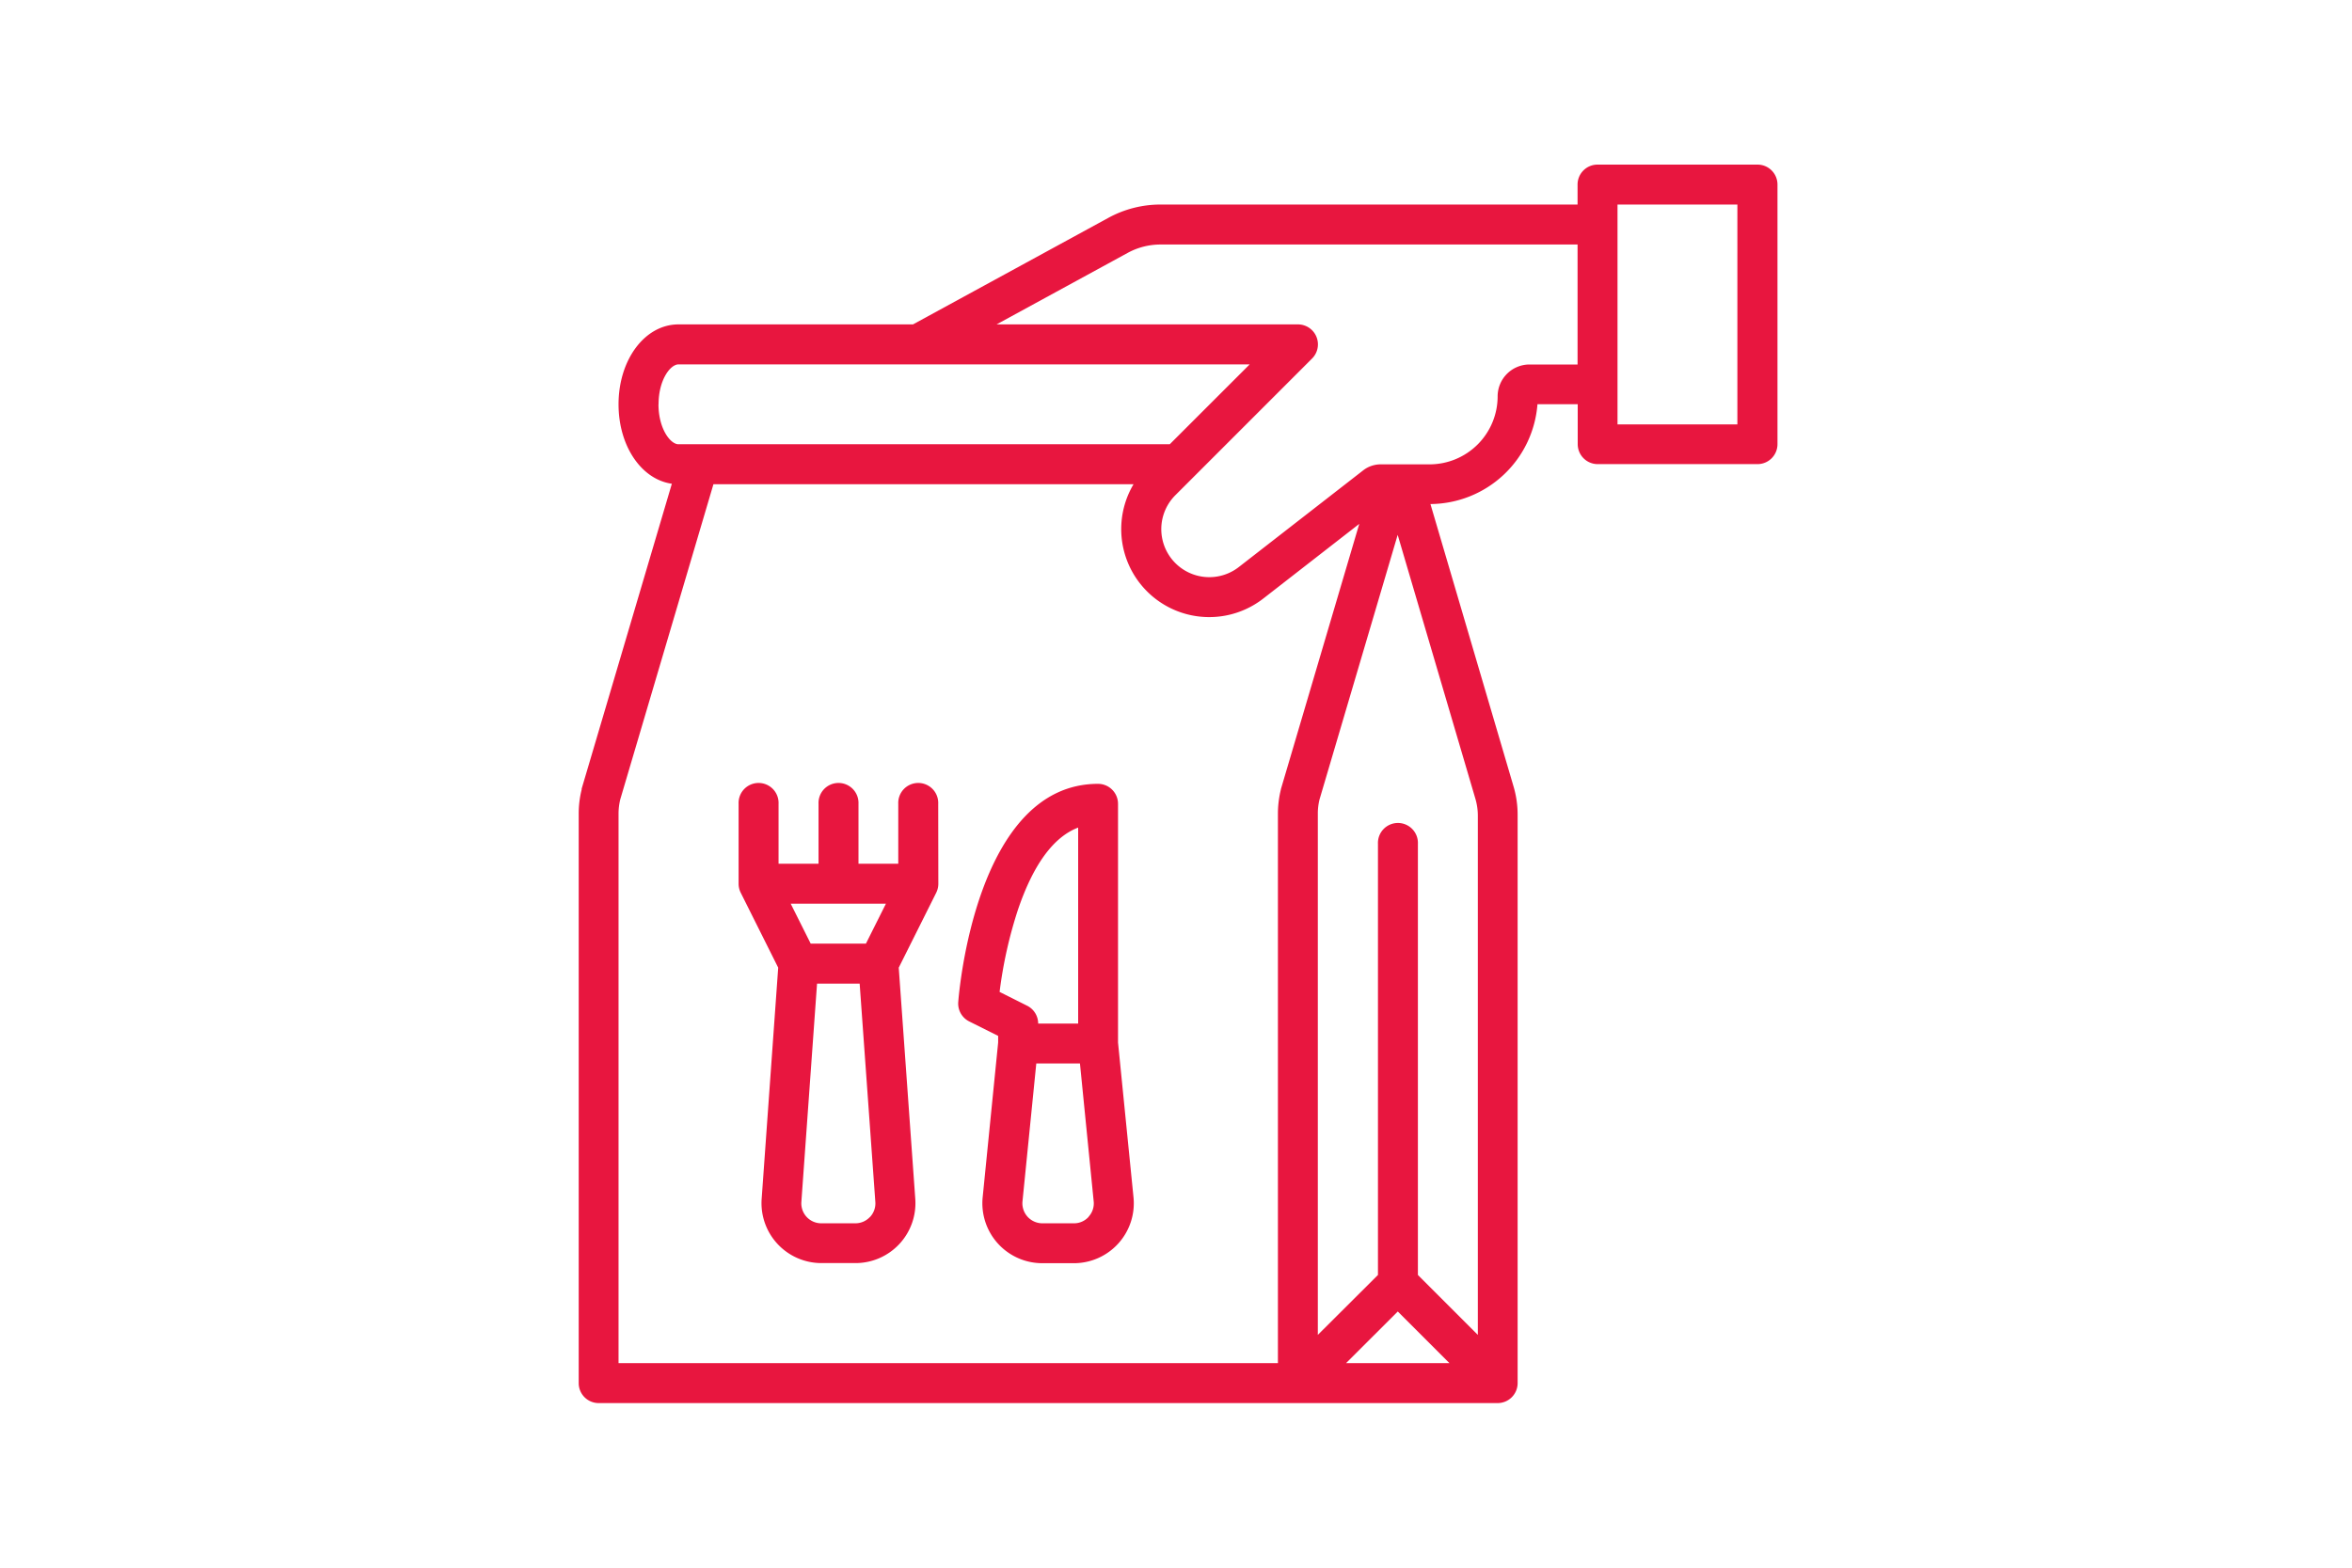 <svg id="Layer_1" data-name="Layer 1" xmlns="http://www.w3.org/2000/svg" viewBox="0 0 600 400"><defs><style>.cls-1{fill:#e8163f;}</style></defs><title>murtao-logo6</title><path class="cls-1" d="M285.21,266V205.1a5.1,5.1,0,0,0-5.1-5.1c-31.13,0-35.49,53.41-35.66,55.68a5.09,5.09,0,0,0,2.8,4.94l7.38,3.69V266l-3.95,39.5a15.29,15.29,0,0,0,15.21,16.81h8.05a15.29,15.29,0,0,0,15.22-16.81ZM255,253.09a111.48,111.48,0,0,1,4.69-21c3.92-11.52,9.06-18.54,15.35-20.93v50h-10.2A5.1,5.1,0,0,0,262,256.6Zm22.74,57.36a5,5,0,0,1-3.78,1.68h-8.05a5.1,5.1,0,0,1-5.07-5.61l3.52-35.17H275.5L279,306.52a5,5,0,0,1-1.3,3.93Zm0,0"/><path class="cls-1" d="M448.31,42H407.53a5.09,5.09,0,0,0-5.09,5.1v5.09H296a27.74,27.74,0,0,0-13.19,3.36l-49.9,27.22H173.08c-8.57,0-15.29,9-15.29,20.39,0,10.67,5.85,19.18,13.6,20.27l-23,77.79a1.6,1.6,0,0,0,0,.21,25.2,25.2,0,0,0-.76,6.18V352.9a5.09,5.09,0,0,0,5.09,5.1H382.05a5.1,5.1,0,0,0,5.1-5.1V208a25.42,25.42,0,0,0-1-7.19l-21.24-72.2a27.58,27.58,0,0,0,27.3-25.48h10.27v10.19a5.09,5.09,0,0,0,5.09,5.1h40.78a5.09,5.09,0,0,0,5.09-5.1V47.1a5.09,5.09,0,0,0-5.09-5.1ZM168,103.16c0-6.22,3-10.19,5.1-10.19h145.7l-20.39,20.38H173.08c-2.08,0-5.1-4-5.1-10.19Zm158.76,98.27a25.7,25.7,0,0,0-.76,6.18v140.2H157.79V207.61a15.63,15.63,0,0,1,.43-3.61L182,123.55H289.17a22.45,22.45,0,0,0,33.06,29.2l24.52-19.08L326.8,201.22l-.06.21Zm29.82,133.2,13.18,13.18H343.38Zm19.77-130.91A15.33,15.33,0,0,1,377,208V340.6l-15.29-15.29v-110a5.1,5.1,0,1,0-10.19,0v110L336.18,340.6v-133a15.11,15.11,0,0,1,.43-3.61l19.94-67.52ZM402.44,93H390.18a8.14,8.14,0,0,0-8.13,8.13,17.37,17.37,0,0,1-17.35,17.35H352.17a7.27,7.27,0,0,0-4.39,1.51L316,144.7a12.25,12.25,0,0,1-16.18-18.33l34.89-34.89a5.1,5.1,0,0,0-3.6-8.71H254.23L287.72,64.5A17.48,17.48,0,0,1,296,62.39H402.44Zm40.77,15.29H412.63V52.19h30.58Zm0,0"/><path class="cls-1" d="M239.34,205.1a5.1,5.1,0,1,0-10.19,0v15.29H219V205.1a5.1,5.1,0,1,0-10.19,0v15.29h-10.2V205.1a5.1,5.1,0,1,0-10.19,0v20.38h0a5.12,5.12,0,0,0,.53,2.28l9.57,19.14-4.22,59a15.29,15.29,0,0,0,15.25,16.38h8.69a15.29,15.29,0,0,0,15.25-16.38l-4.22-59,9.57-19.14a5.12,5.12,0,0,0,.53-2.28h0ZM226,230.58l-5.1,10.19H206.81l-5.1-10.19Zm-4.07,79.93a5.06,5.06,0,0,1-3.73,1.62h-8.69a5.09,5.09,0,0,1-5.08-5.46l4-55.7H219.3l4,55.7a5.05,5.05,0,0,1-1.35,3.84Zm0,0"/></svg>